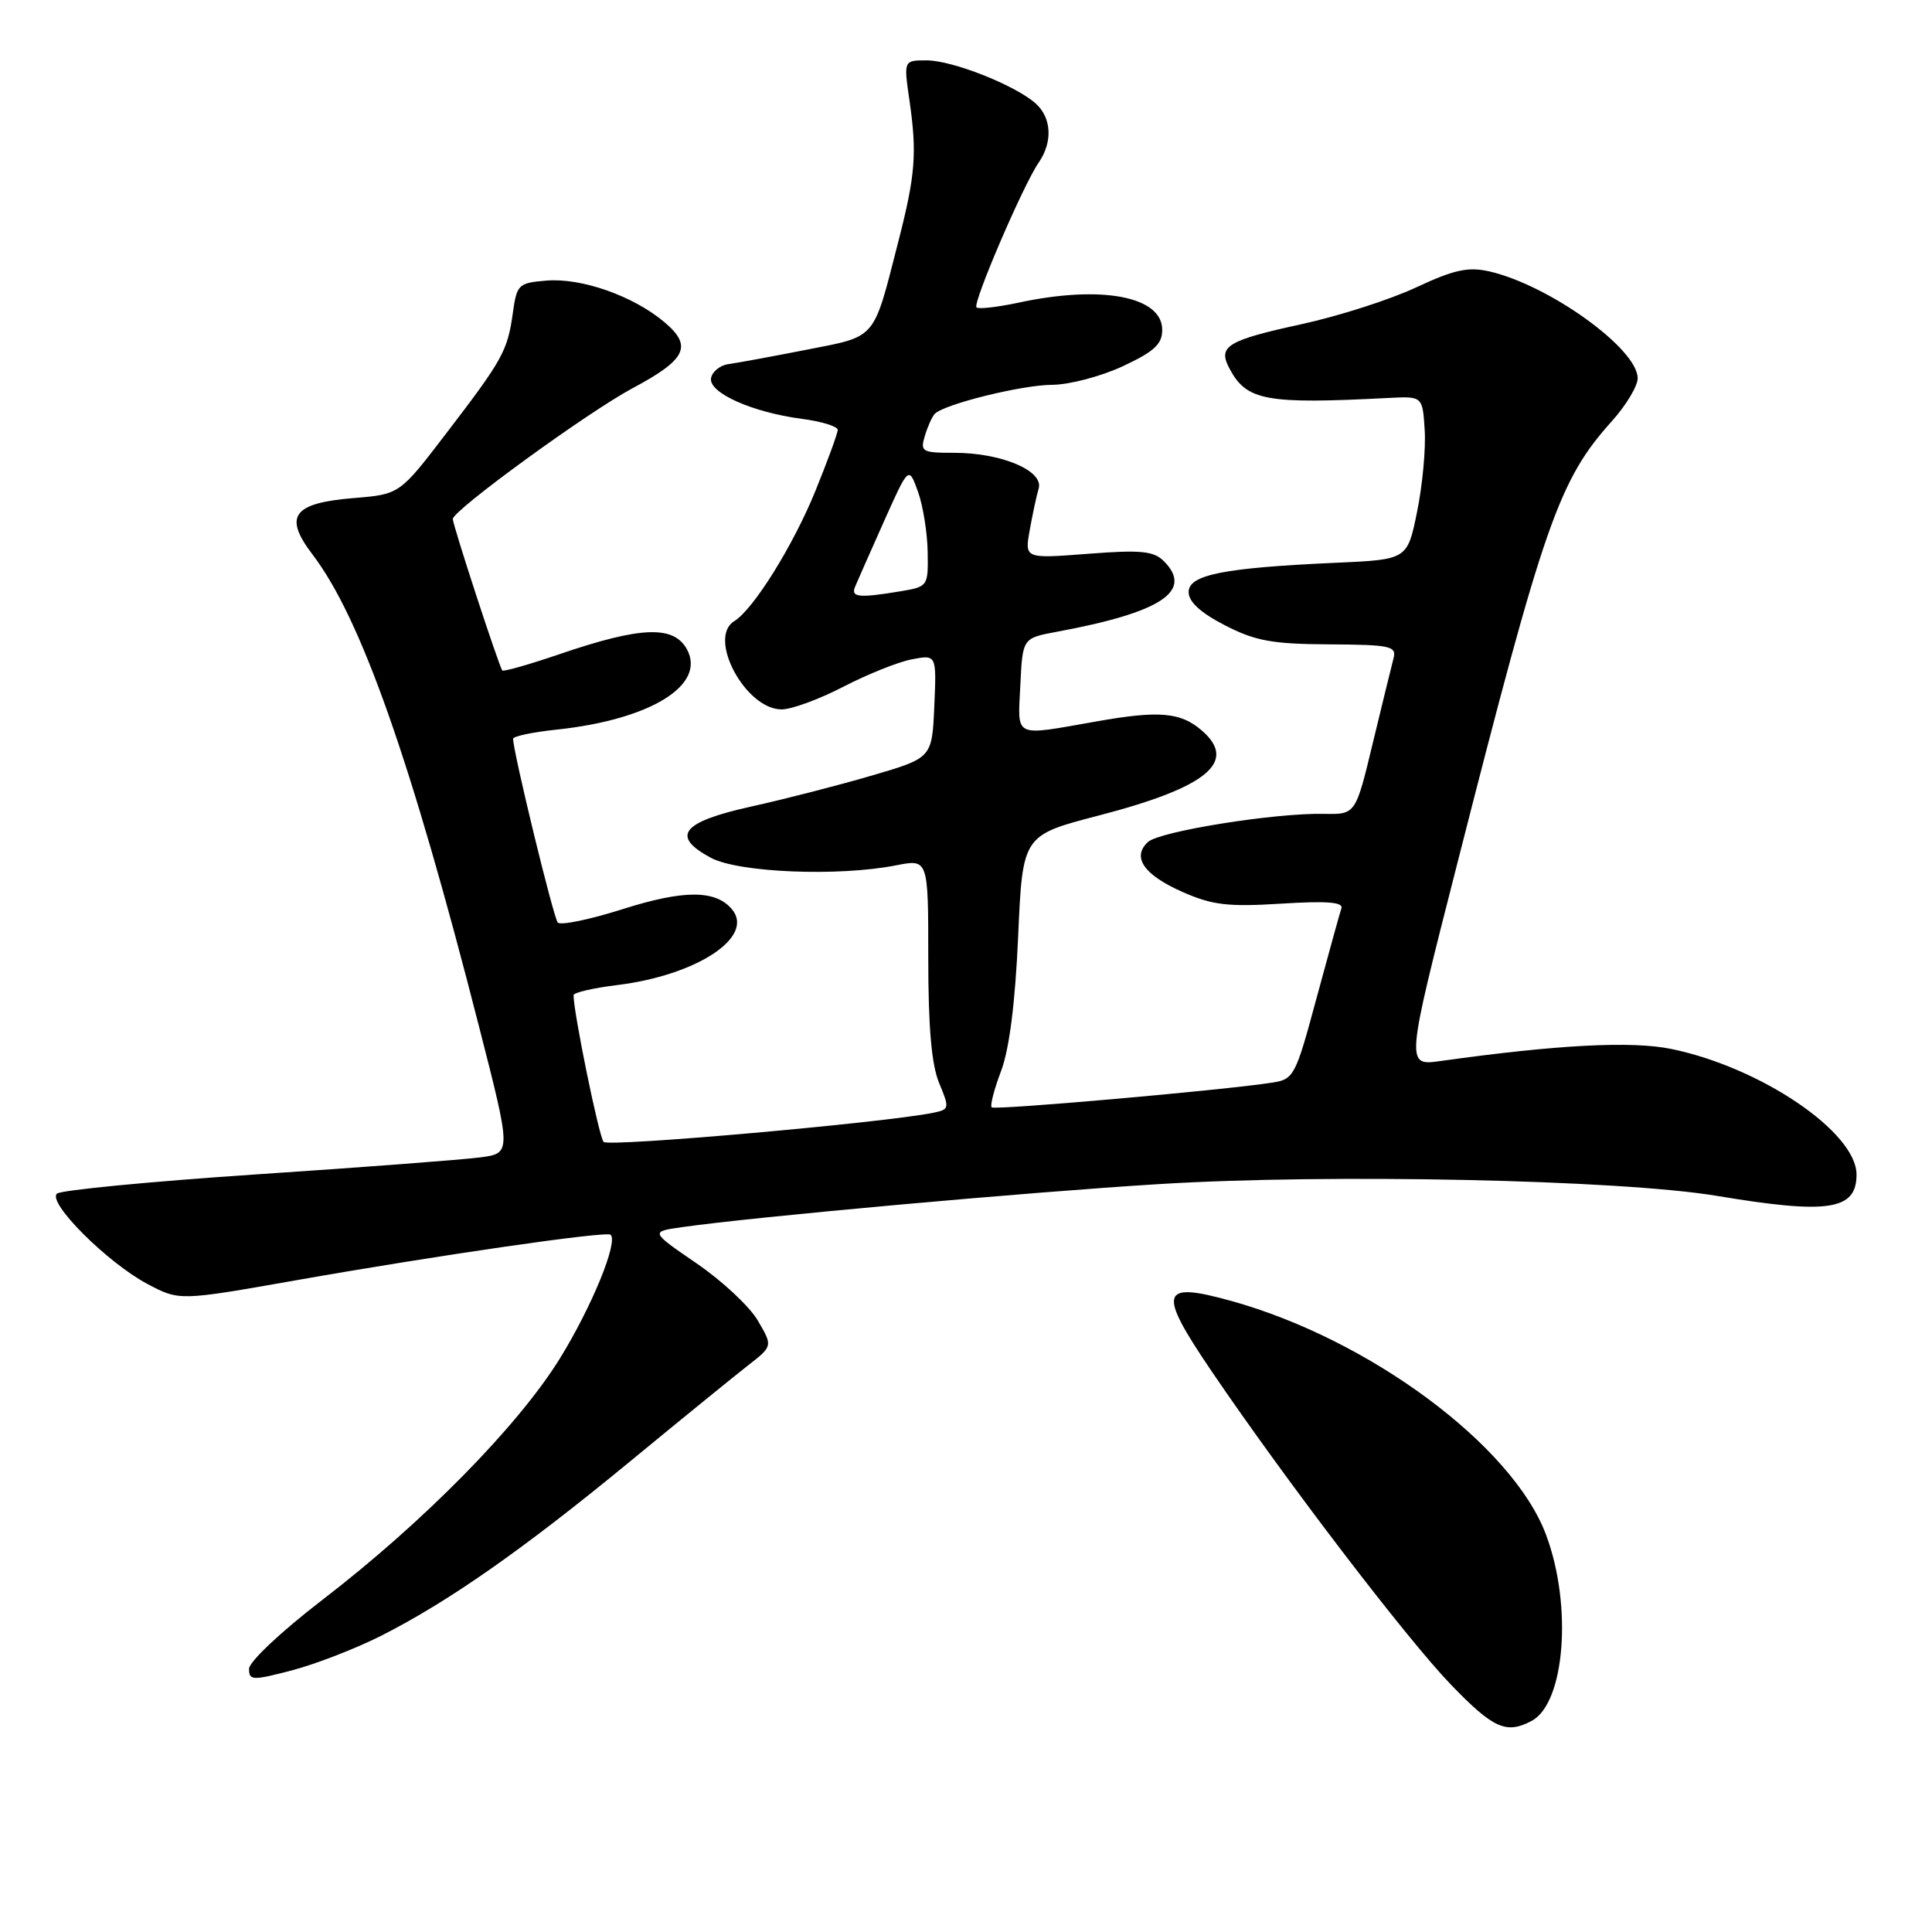 <?xml version="1.0" encoding="UTF-8" standalone="no"?>
<!DOCTYPE svg PUBLIC "-//W3C//DTD SVG 1.1//EN" "http://www.w3.org/Graphics/SVG/1.1/DTD/svg11.dtd" >
<svg xmlns="http://www.w3.org/2000/svg" xmlns:xlink="http://www.w3.org/1999/xlink" version="1.1" viewBox="0 0 256 256">
 <g >
 <path fill="currentColor"
d=" M 202.96 228.02 C 207.37 225.66 208.37 212.74 204.86 203.37 C 200.45 191.56 181.51 177.49 163.18 172.39 C 153.69 169.75 153.33 171.07 160.56 181.72 C 170.39 196.20 186.38 217.13 192.28 223.25 C 197.87 229.04 199.60 229.82 202.96 228.02 Z  M 50.44 216.78 C 59.34 212.29 69.32 205.31 83.36 193.75 C 90.21 188.11 97.30 182.34 99.11 180.93 C 102.40 178.37 102.40 178.37 100.42 174.99 C 99.34 173.13 95.69 169.72 92.31 167.41 C 86.17 163.20 86.17 163.20 90.33 162.61 C 99.96 161.23 135.99 157.98 153.56 156.90 C 176.23 155.50 214.64 156.32 227.50 158.46 C 242.27 160.93 246.00 160.36 246.00 155.64 C 246.00 150.04 233.37 141.46 221.50 139.00 C 216.23 137.91 206.39 138.42 190.88 140.59 C 186.25 141.24 186.25 141.24 193.11 114.37 C 204.67 69.01 206.56 63.62 213.63 55.75 C 215.48 53.68 217.00 51.15 217.00 50.12 C 217.00 46.21 205.22 37.74 197.29 35.95 C 194.52 35.33 192.63 35.75 187.63 38.09 C 184.21 39.69 177.43 41.87 172.57 42.93 C 162.54 45.12 161.32 45.87 162.93 48.87 C 165.20 53.11 167.74 53.57 184.00 52.73 C 188.50 52.50 188.50 52.50 188.78 57.00 C 188.94 59.48 188.48 64.35 187.77 67.82 C 186.48 74.15 186.48 74.15 176.99 74.57 C 162.12 75.24 157.50 76.16 157.50 78.45 C 157.50 79.75 159.08 81.19 162.30 82.85 C 166.33 84.93 168.57 85.34 176.11 85.38 C 184.26 85.43 185.07 85.61 184.65 87.23 C 184.39 88.21 183.16 93.27 181.90 98.47 C 179.63 107.92 179.63 107.92 175.45 107.84 C 168.93 107.70 153.65 110.15 152.11 111.57 C 149.94 113.57 151.56 115.92 156.67 118.18 C 160.63 119.93 162.69 120.18 169.75 119.74 C 175.80 119.36 178.02 119.53 177.74 120.36 C 177.53 120.99 176.05 126.34 174.45 132.25 C 171.65 142.64 171.46 143.01 168.53 143.46 C 161.99 144.47 131.79 147.13 131.40 146.73 C 131.17 146.50 131.73 144.33 132.65 141.91 C 133.74 139.02 134.52 132.89 134.91 124.09 C 135.50 110.68 135.50 110.68 145.59 108.06 C 159.96 104.33 164.05 100.95 159.25 96.80 C 156.45 94.37 153.60 94.12 145.30 95.59 C 134.14 97.55 134.86 97.89 135.20 90.78 C 135.50 84.56 135.50 84.56 140.00 83.72 C 153.89 81.15 158.18 78.32 154.21 74.35 C 152.86 73.01 151.18 72.84 144.18 73.38 C 135.77 74.03 135.77 74.03 136.44 70.26 C 136.81 68.19 137.34 65.70 137.63 64.73 C 138.32 62.38 132.69 60.00 126.46 60.00 C 122.16 60.00 121.91 59.86 122.55 57.75 C 122.92 56.51 123.51 55.20 123.86 54.84 C 125.11 53.55 135.43 51.00 139.43 50.99 C 141.67 50.98 145.86 49.88 148.75 48.54 C 152.93 46.59 154.00 45.61 154.00 43.71 C 154.00 39.27 145.95 37.74 134.98 40.10 C 132.17 40.70 129.65 40.99 129.39 40.73 C 128.85 40.19 135.60 24.46 137.64 21.53 C 139.50 18.83 139.35 15.62 137.25 13.73 C 134.59 11.32 126.21 8.00 122.79 8.00 C 119.74 8.00 119.74 8.00 120.50 13.25 C 121.53 20.33 121.30 23.19 119.01 32.10 C 115.65 45.20 116.25 44.50 106.83 46.35 C 102.25 47.25 97.61 48.10 96.51 48.25 C 95.42 48.40 94.39 49.23 94.22 50.09 C 93.85 52.03 99.61 54.62 106.25 55.50 C 108.86 55.84 111.00 56.50 111.00 56.96 C 111.00 57.42 109.66 61.08 108.03 65.09 C 105.09 72.30 99.83 80.75 97.30 82.30 C 93.69 84.51 98.78 94.00 103.57 94.00 C 104.89 94.00 108.56 92.65 111.74 91.00 C 114.91 89.36 118.98 87.72 120.80 87.37 C 124.10 86.73 124.10 86.73 123.80 93.58 C 123.50 100.43 123.50 100.43 115.50 102.77 C 111.10 104.06 103.90 105.91 99.50 106.88 C 90.31 108.92 88.84 110.79 94.19 113.66 C 97.86 115.63 111.11 116.17 118.75 114.66 C 123.00 113.82 123.00 113.82 123.00 126.94 C 123.00 136.13 123.43 141.10 124.45 143.53 C 125.83 146.84 125.80 147.01 123.70 147.44 C 117.29 148.76 80.62 152.01 79.98 151.31 C 79.37 150.65 75.99 134.14 76.00 131.87 C 76.00 131.52 78.59 130.92 81.75 130.53 C 92.32 129.24 100.04 124.16 97.00 120.50 C 94.84 117.90 90.64 117.89 82.52 120.46 C 78.15 121.85 74.28 122.65 73.91 122.24 C 73.33 121.60 67.97 99.54 67.99 97.89 C 68.00 97.56 70.59 97.01 73.75 96.68 C 86.15 95.36 93.57 90.81 91.04 86.07 C 89.30 82.83 84.95 82.99 74.17 86.67 C 70.14 88.05 66.71 89.02 66.56 88.84 C 66.12 88.32 60.00 69.59 60.00 68.77 C 60.00 67.62 77.92 54.59 83.82 51.44 C 90.96 47.63 91.81 45.86 88.03 42.68 C 83.91 39.21 77.06 36.80 72.42 37.18 C 68.68 37.49 68.48 37.68 67.95 41.50 C 67.25 46.50 66.62 47.65 59.07 57.50 C 52.95 65.50 52.95 65.50 46.83 66.00 C 38.81 66.66 37.54 68.40 41.40 73.46 C 47.81 81.86 54.43 100.63 63.48 136.05 C 67.77 152.81 67.77 152.81 63.63 153.36 C 61.36 153.66 48.02 154.68 34.00 155.61 C 19.98 156.55 8.07 157.70 7.55 158.16 C 6.23 159.33 14.24 167.32 19.53 170.13 C 23.76 172.37 23.76 172.37 39.13 169.66 C 58.00 166.33 80.36 163.10 80.91 163.61 C 81.94 164.56 78.40 173.18 74.19 180.00 C 68.66 188.94 56.12 201.69 42.73 211.98 C 37.26 216.18 33.00 220.19 33.00 221.13 C 33.00 222.68 33.44 222.70 38.69 221.33 C 41.81 220.51 47.10 218.46 50.44 216.78 Z  M 113.30 77.75 C 113.59 77.06 115.30 73.18 117.11 69.13 C 120.41 61.75 120.41 61.75 121.63 65.13 C 122.30 66.98 122.88 70.58 122.92 73.12 C 123.00 77.70 122.97 77.74 119.25 78.36 C 113.80 79.26 112.72 79.15 113.30 77.75 Z "/>
</g>
</svg>